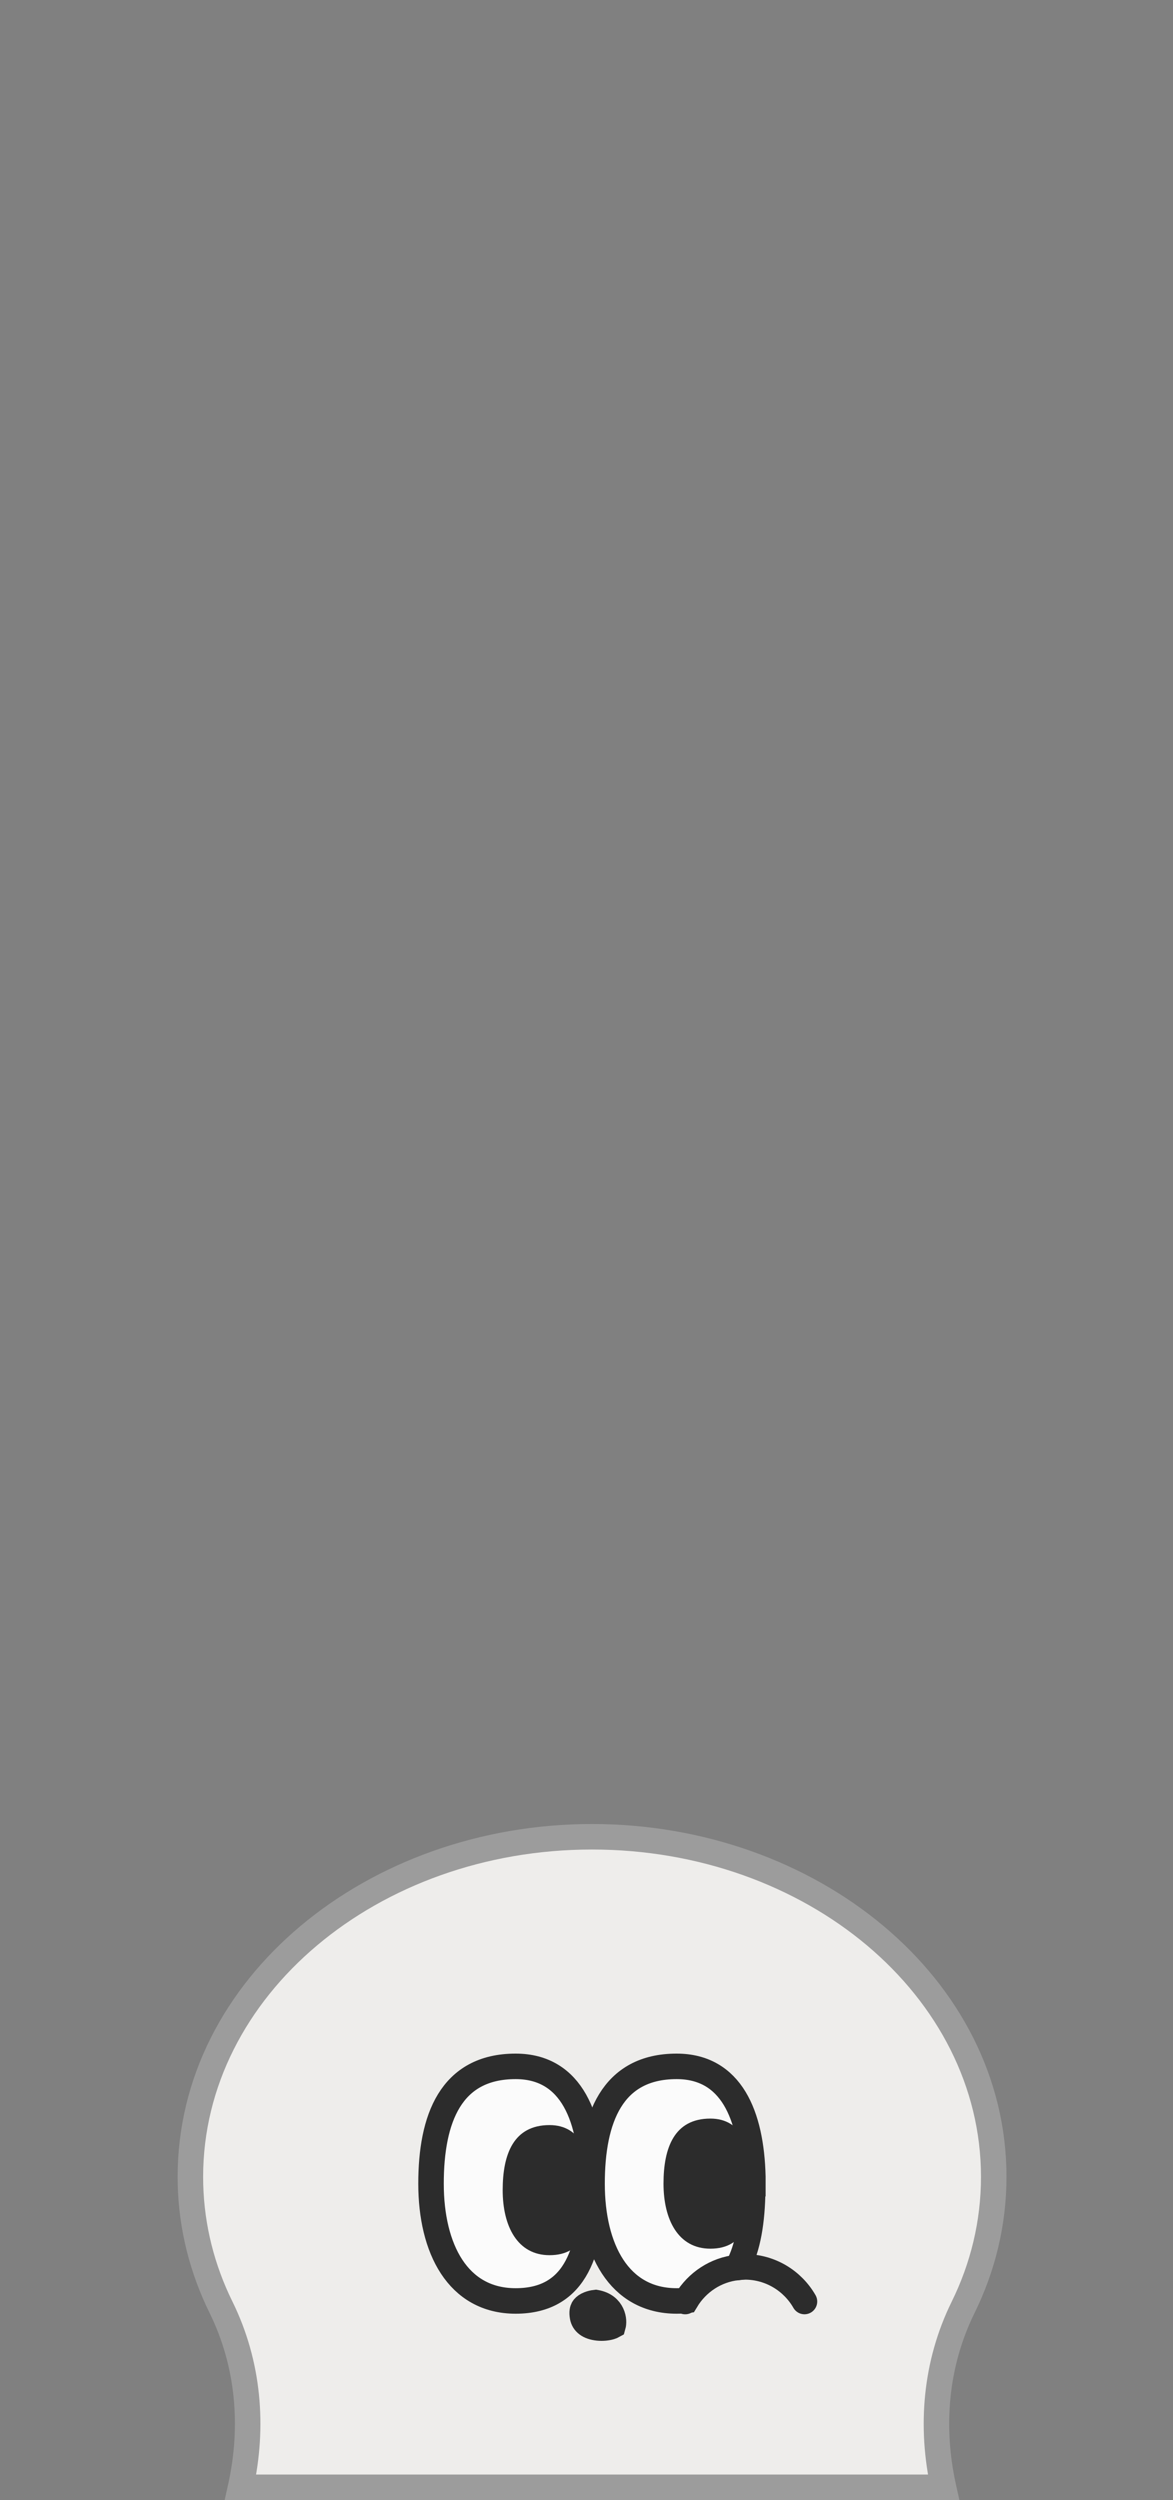 <svg width="46" height="98" viewBox="0 0 46 98" fill="none" xmlns="http://www.w3.org/2000/svg">
<rect x="0" y="0" width="46" height="98" fill="#808080" stroke="none"/>
<path d="M23.215 72C31.827 72 38.97 77.895 38.97 85.331C38.97 87.147 38.542 88.879 37.767 90.452C36.68 92.662 36.474 95.129 37 97.5H9.434C9.962 95.129 9.757 92.658 8.669 90.446L8.527 90.149C7.841 88.656 7.466 87.027 7.466 85.331C7.466 77.895 14.602 72 23.215 72Z" fill="#EEEDEB"/>
<path d="M23.215 72L23.215 71.5H23.215V72ZM38.97 85.331L39.47 85.331V85.331H38.97ZM37.767 90.452L37.318 90.231L37.318 90.231L37.767 90.452ZM37 97.5V98H37.623L37.488 97.392L37 97.5ZM9.434 97.5L8.946 97.391L8.81 98H9.434V97.5ZM8.669 90.446L8.218 90.662L8.22 90.667L8.669 90.446ZM8.527 90.149L8.073 90.358L8.076 90.365L8.527 90.149ZM7.466 85.331H6.966V85.331L7.466 85.331ZM23.215 72L23.215 72.5C31.637 72.5 38.47 78.249 38.47 85.331H38.97H39.47C39.47 77.54 32.018 71.5 23.215 71.5L23.215 72ZM38.97 85.331L38.47 85.331C38.47 87.067 38.062 88.724 37.318 90.231L37.767 90.452L38.215 90.673C39.023 89.034 39.47 87.227 39.47 85.331L38.97 85.331ZM37.767 90.452L37.318 90.231C36.176 92.554 35.965 95.139 36.512 97.608L37 97.5L37.488 97.392C36.984 95.12 37.184 92.769 38.215 90.673L37.767 90.452ZM37 97.5V97H9.434V97.5V98H37V97.5ZM9.434 97.5L9.922 97.609C10.472 95.139 10.261 92.551 9.118 90.226L8.669 90.446L8.22 90.667C9.253 92.766 9.452 95.119 8.946 97.391L9.434 97.5ZM8.669 90.446L9.12 90.231L8.979 89.934L8.527 90.149L8.076 90.365L8.218 90.662L8.669 90.446ZM8.527 90.149L8.982 89.941C8.324 88.511 7.966 86.952 7.966 85.331L7.466 85.331L6.966 85.331C6.966 87.102 7.358 88.802 8.073 90.358L8.527 90.149ZM7.466 85.331H7.966C7.966 78.249 14.793 72.5 23.215 72.5V72V71.5C14.411 71.5 6.966 77.541 6.966 85.331H7.466Z" fill="#9C9C9C"/>
<path d="M23.21 85.598C23.21 88.133 22.642 90.196 20.221 90.196C17.949 90.196 16.903 88.141 16.903 85.598C16.903 83.055 17.673 81 20.221 81C22.44 81 23.21 83.055 23.21 85.598Z" fill="#FBFBFB" stroke="#2C2C2C" stroke-miterlimit="10"/>
<path d="M29.517 85.598C29.517 85.688 29.517 85.77 29.517 85.861C29.502 87.046 29.345 88.103 28.919 88.883C28.067 88.973 27.335 89.468 26.909 90.174C26.79 90.189 26.662 90.196 26.535 90.196C24.264 90.196 23.218 88.141 23.218 85.598C23.218 83.055 23.995 81 26.535 81C28.672 81 29.465 82.905 29.524 85.32C29.524 85.41 29.524 85.508 29.524 85.598H29.517Z" fill="#FBFBFB" stroke="#2C2C2C" stroke-miterlimit="10"/>
<path d="M23.21 85.852C23.21 87.262 22.896 88.402 21.551 88.402C20.288 88.402 19.713 87.262 19.713 85.852C19.713 84.442 20.139 83.302 21.551 83.302C22.784 83.302 23.21 84.442 23.21 85.852Z" fill="#2C2C2C"/>
<path d="M29.517 85.597C29.517 87.007 29.203 88.147 27.858 88.147C26.595 88.147 26.02 87.007 26.02 85.597C26.02 84.187 26.445 83.047 27.858 83.047C29.091 83.047 29.517 84.187 29.517 85.597Z" fill="#2C2C2C"/>
<path d="M23.359 90.257C23.718 90.32 23.896 90.506 23.984 90.691C24.079 90.89 24.067 91.079 24.041 91.171C24.023 91.181 23.99 91.197 23.936 91.214C23.808 91.252 23.634 91.272 23.456 91.254C23.083 91.215 22.886 91.053 22.844 90.814C22.811 90.63 22.844 90.538 22.868 90.493C22.896 90.443 22.946 90.396 23.026 90.353C23.109 90.31 23.203 90.283 23.285 90.268C23.314 90.262 23.34 90.259 23.359 90.257Z" fill="#EEEDEB" stroke="#2C2C2C"/>
<path d="M28.91 88.883C29.007 88.868 29.112 88.86 29.209 88.86C30.21 88.86 31.084 89.408 31.548 90.218" stroke="#2C2C2C" stroke-miterlimit="10" stroke-linecap="round"/>
<path d="M26.902 90.173L26.871 90.219" stroke="#2C2C2C" stroke-miterlimit="10" stroke-linecap="round"/>
</svg>
